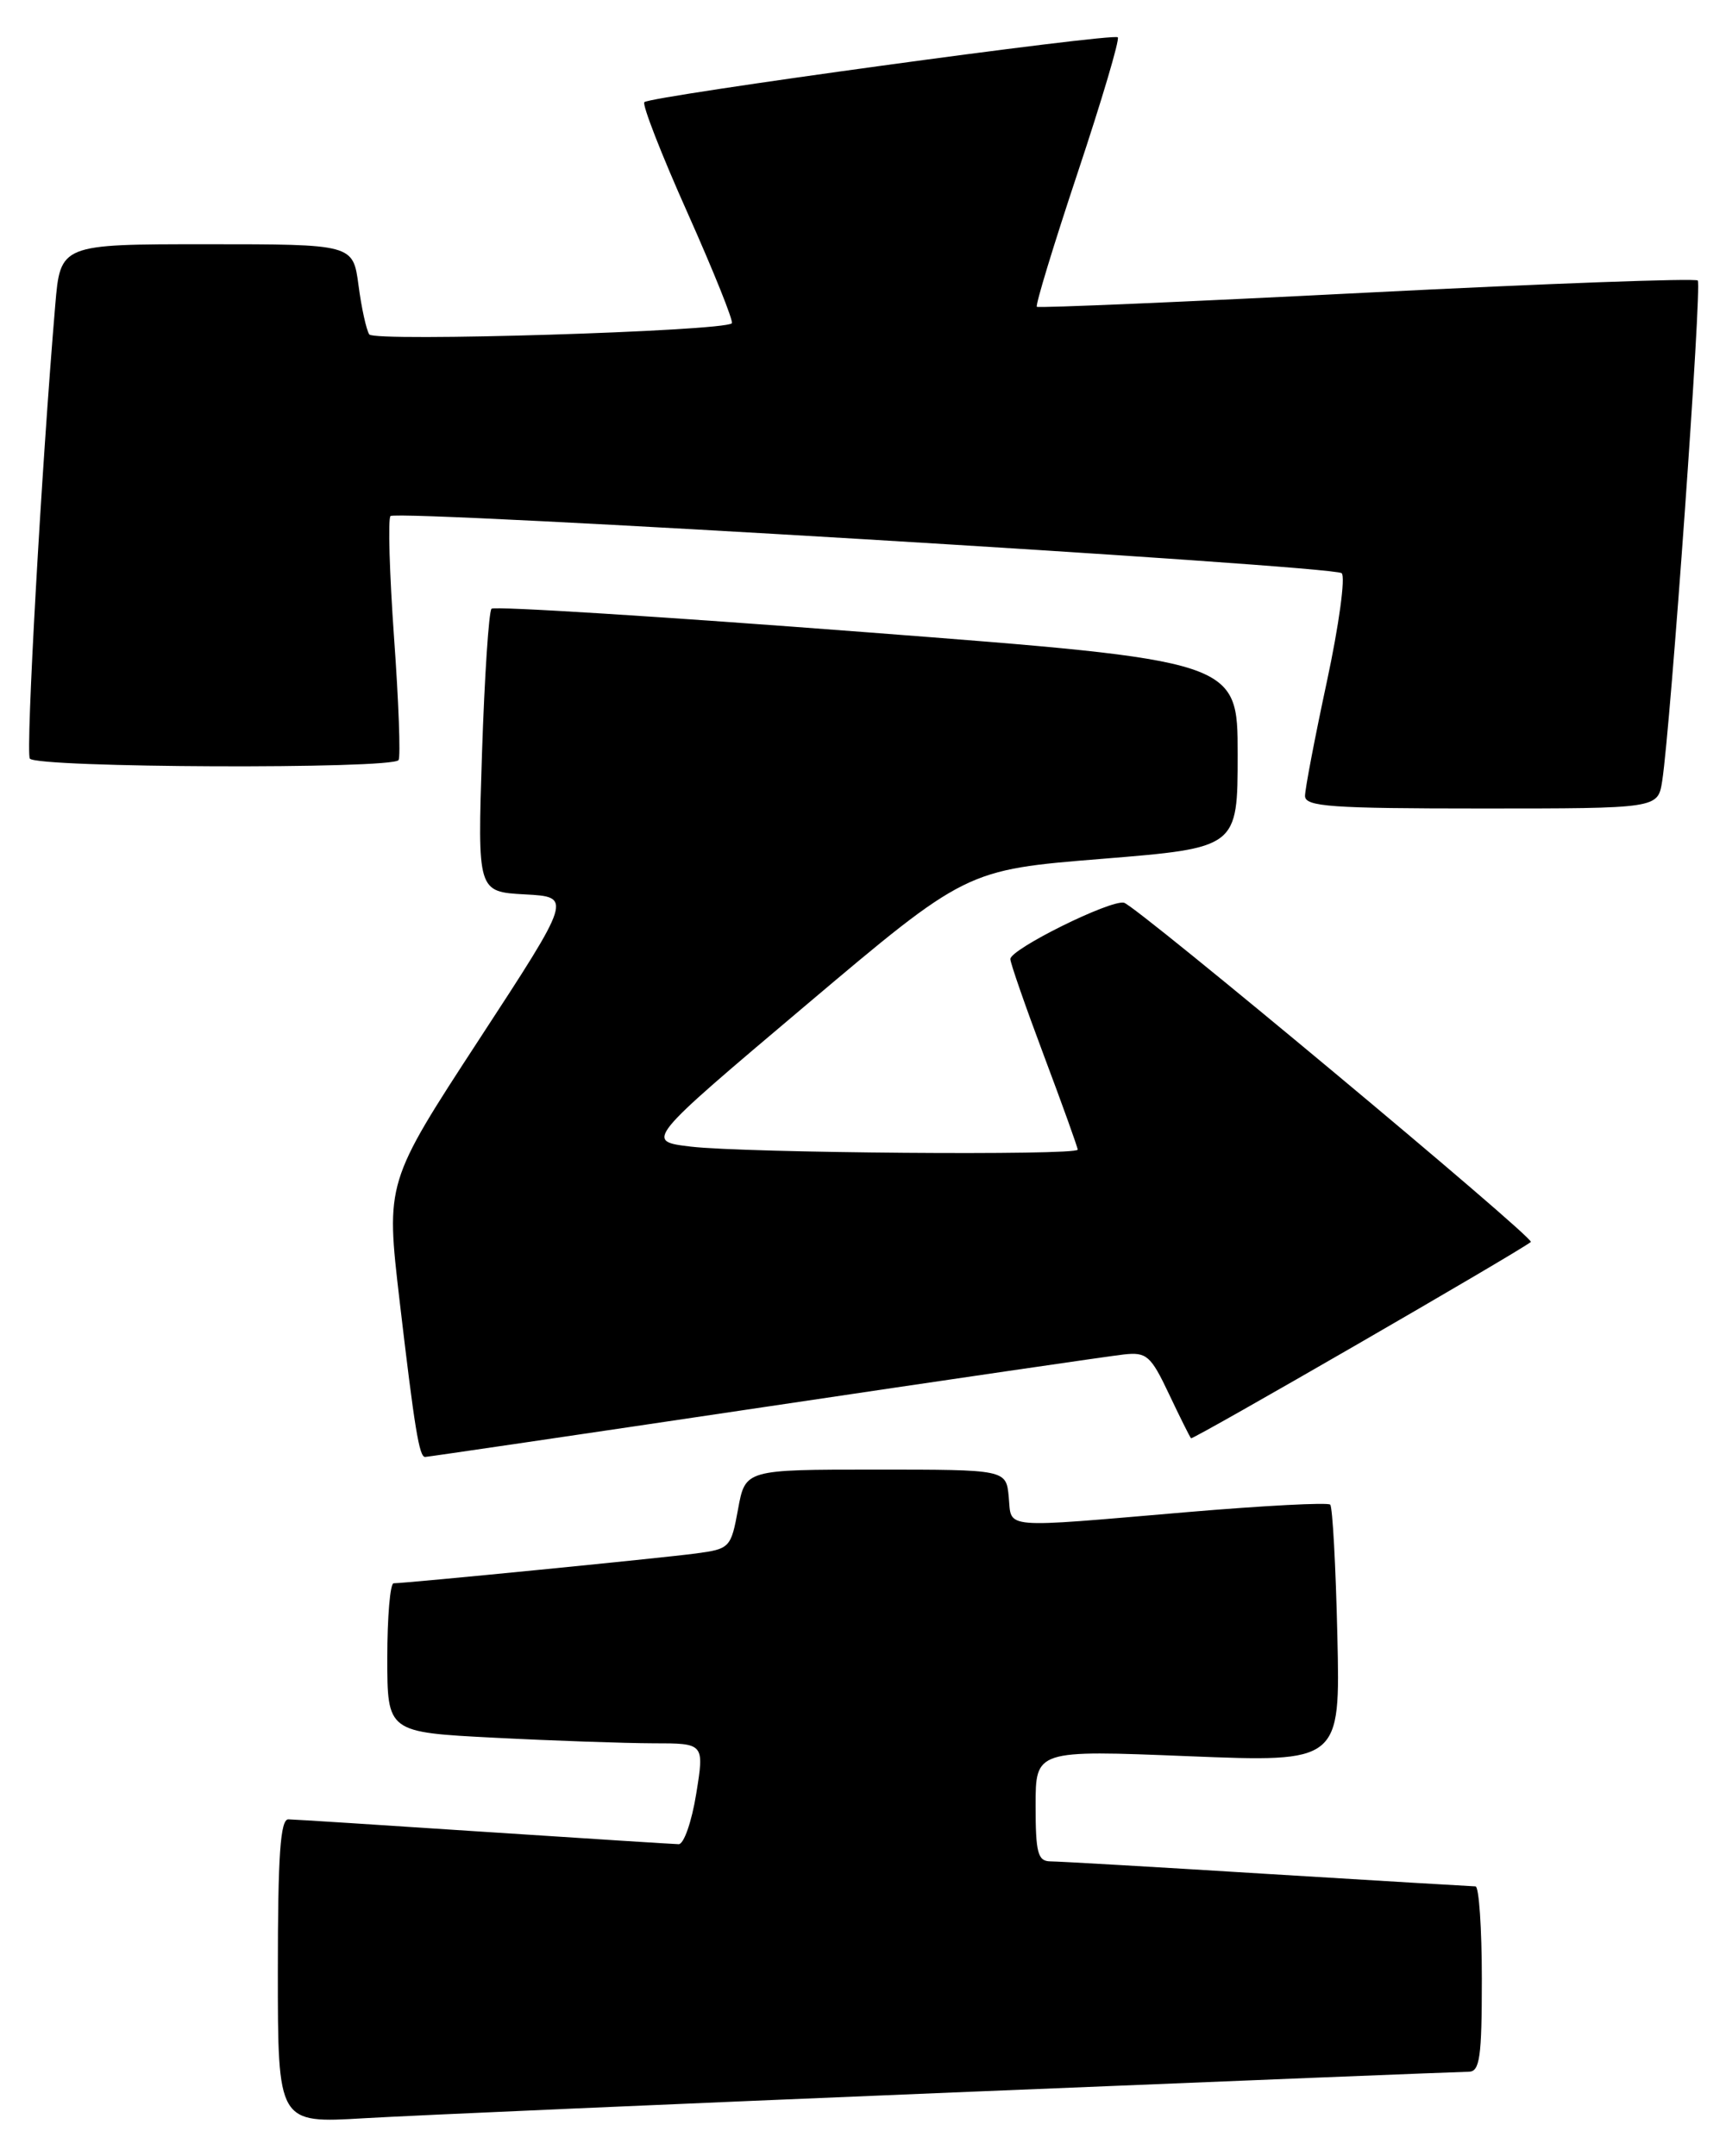 <?xml version="1.0" encoding="UTF-8" standalone="no"?>
<!DOCTYPE svg PUBLIC "-//W3C//DTD SVG 1.1//EN" "http://www.w3.org/Graphics/SVG/1.1/DTD/svg11.dtd" >
<svg xmlns="http://www.w3.org/2000/svg" xmlns:xlink="http://www.w3.org/1999/xlink" version="1.1" viewBox="0 0 205 256">
 <g >
 <path fill="currentColor"
d=" M 113.18 248.46 C 146.01 247.11 173.57 246.00 174.43 246.00 C 175.76 246.00 176.00 244.33 176.00 235.00 C 176.00 228.95 175.66 224.00 175.25 223.99 C 174.84 223.98 163.70 223.32 150.50 222.51 C 137.30 221.69 125.71 221.02 124.75 221.02 C 123.26 221.00 123.00 220.01 123.00 214.40 C 123.00 207.80 123.00 207.80 141.09 208.53 C 159.19 209.26 159.19 209.26 158.84 194.21 C 158.65 185.94 158.27 178.94 157.99 178.66 C 157.71 178.38 150.06 178.78 140.99 179.55 C 118.60 181.46 120.18 181.59 119.81 177.75 C 119.50 174.50 119.50 174.50 104.01 174.50 C 88.52 174.50 88.52 174.50 87.66 179.20 C 86.82 183.78 86.69 183.92 82.65 184.46 C 78.62 185.00 48.26 187.99 46.75 188.00 C 46.34 188.00 46.00 191.98 46.00 196.85 C 46.00 205.69 46.00 205.69 58.75 206.34 C 65.76 206.70 74.24 206.99 77.58 207.00 C 83.66 207.00 83.66 207.00 82.69 213.00 C 82.16 216.30 81.22 218.99 80.61 218.98 C 80.00 218.97 69.60 218.30 57.50 217.51 C 45.40 216.71 34.94 216.04 34.25 216.03 C 33.30 216.01 33.00 220.27 33.00 234.07 C 33.00 252.13 33.00 252.13 43.25 251.52 C 48.89 251.19 80.36 249.81 113.18 248.46 Z  M 90.72 167.08 C 112.60 163.82 131.84 161.01 133.48 160.83 C 136.18 160.53 136.68 160.96 138.83 165.50 C 140.13 168.25 141.32 170.63 141.46 170.78 C 141.67 171.00 180.60 148.51 181.82 147.47 C 182.34 147.03 134.95 107.53 133.50 107.19 C 131.87 106.82 120.00 112.70 120.00 113.88 C 120.00 114.35 121.80 119.52 124.00 125.38 C 126.20 131.23 128.00 136.25 128.00 136.51 C 128.00 137.23 88.44 136.91 82.05 136.15 C 76.60 135.50 76.60 135.50 95.68 119.39 C 114.76 103.28 114.76 103.28 130.88 101.98 C 147.00 100.67 147.00 100.67 147.00 89.57 C 147.00 78.46 147.00 78.46 102.99 75.08 C 78.78 73.22 58.71 71.96 58.38 72.28 C 58.06 72.60 57.55 80.30 57.25 89.38 C 56.71 105.89 56.71 105.89 62.34 106.20 C 67.96 106.50 67.96 106.50 56.89 123.45 C 45.82 140.41 45.82 140.41 47.46 154.45 C 49.24 169.63 49.79 173.00 50.49 173.00 C 50.74 173.00 68.84 170.34 90.72 167.08 Z  M 197.42 92.75 C 198.43 86.25 202.16 33.83 201.65 33.31 C 201.35 33.02 183.65 33.67 162.31 34.75 C 140.96 35.84 123.34 36.59 123.15 36.43 C 122.95 36.26 125.14 29.09 128.00 20.50 C 130.86 11.91 133.01 4.67 132.76 4.43 C 132.21 3.88 77.26 11.41 76.53 12.13 C 76.25 12.42 78.56 18.35 81.68 25.32 C 84.79 32.30 87.15 38.17 86.92 38.39 C 85.89 39.34 44.46 40.61 43.86 39.71 C 43.51 39.18 42.93 36.55 42.58 33.87 C 41.93 29.00 41.93 29.00 24.55 29.00 C 7.17 29.00 7.17 29.00 6.56 36.25 C 4.92 55.64 3.04 89.25 3.54 90.07 C 4.23 91.18 46.67 91.35 47.34 90.25 C 47.59 89.84 47.35 83.28 46.80 75.68 C 46.26 68.07 46.07 61.60 46.38 61.28 C 47.18 60.49 158.31 67.16 159.35 68.06 C 159.82 68.47 159.03 74.25 157.60 80.91 C 156.17 87.57 155.00 93.69 155.00 94.51 C 155.00 95.78 158.05 96.00 175.95 96.00 C 196.91 96.00 196.91 96.00 197.42 92.75 Z "/>
</g>
</svg>
